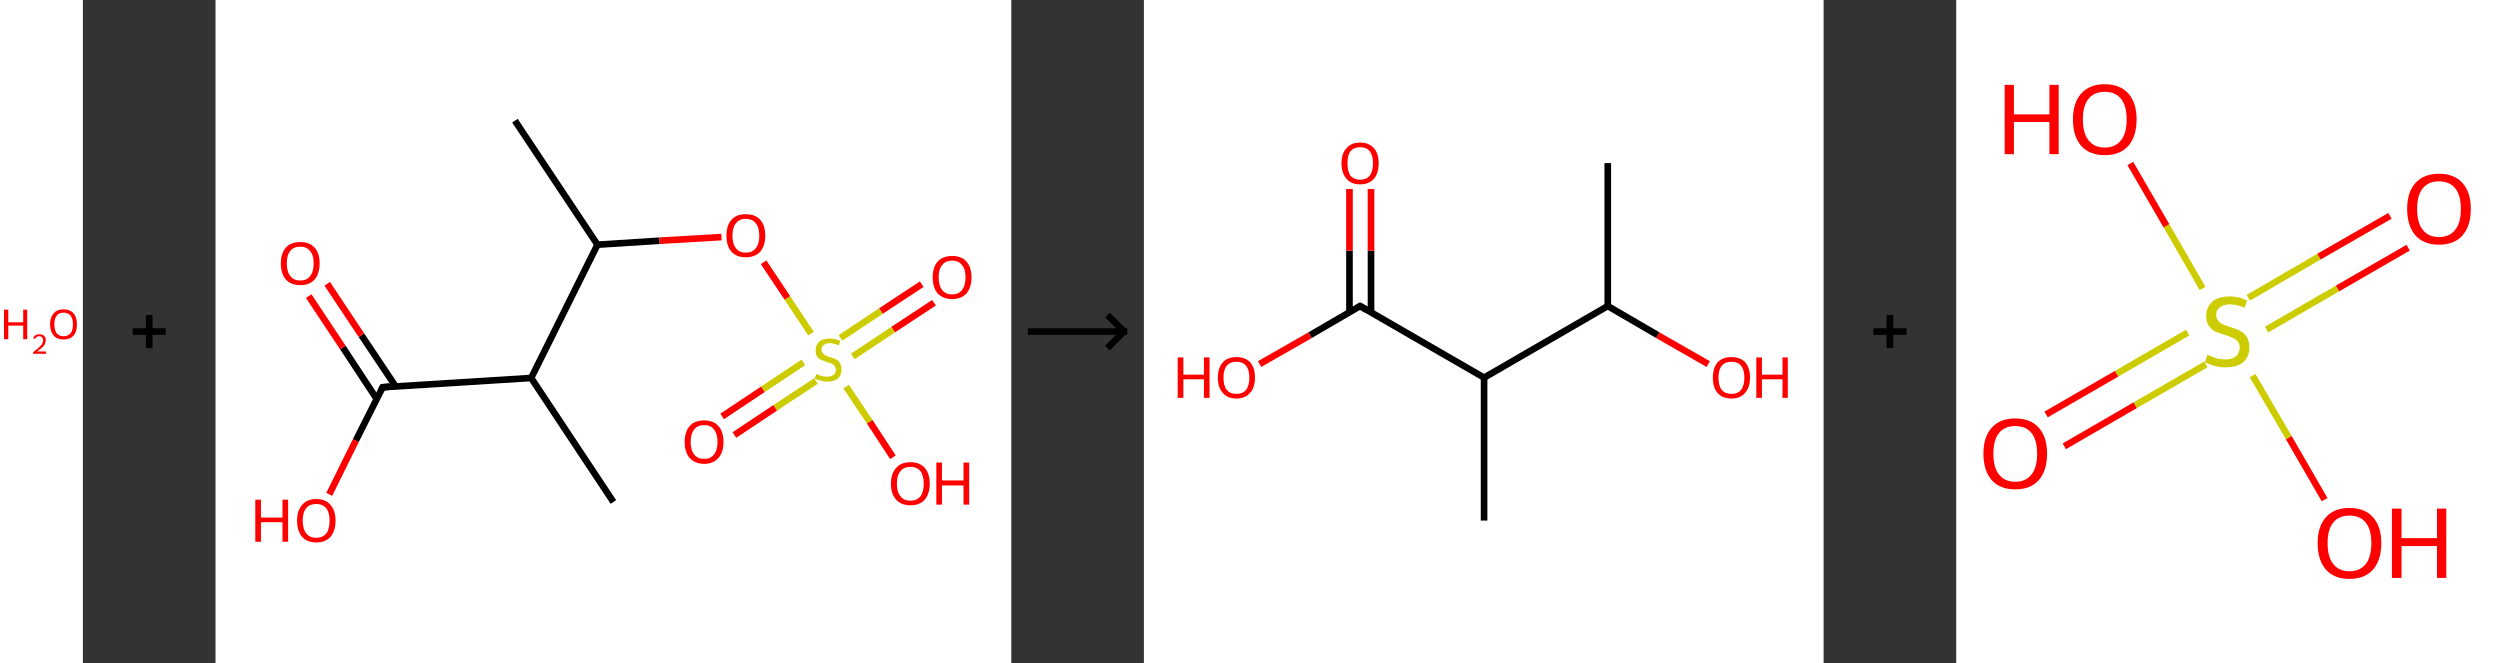 <?xml version='1.0' encoding='ASCII' standalone='yes'?>
<svg xmlns="http://www.w3.org/2000/svg" xmlns:xlink="http://www.w3.org/1999/xlink" version="1.1" width="754.0px" viewBox="0 0 754.0 200.0" height="200.0px">
  <rect x="0" y="0" width="754.0" height="200.0" fill="#333333" stroke="none"/>
  <g>
    <g transform="translate(0, 0) scale(1 1) "><!-- END OF HEADER -->
<rect style="opacity:1.0;fill:#FFFFFF;stroke:none" width="25.0" height="200.0" x="0.0" y="0.0"> </rect>
<path class="atom-0" d="M 1.2 93.4 L 2.5 93.4 L 2.5 97.2 L 7.0 97.2 L 7.0 93.4 L 8.2 93.4 L 8.2 102.3 L 7.0 102.3 L 7.0 98.2 L 2.5 98.2 L 2.5 102.3 L 1.2 102.3 L 1.2 93.4 " fill="#FF0000"/>
<path class="atom-0" d="M 10.0 102.0 Q 10.2 101.4, 10.7 101.1 Q 11.2 100.8, 11.9 100.8 Q 12.8 100.8, 13.3 101.3 Q 13.8 101.7, 13.8 102.6 Q 13.8 103.5, 13.2 104.3 Q 12.5 105.1, 11.2 106.0 L 13.9 106.0 L 13.9 106.7 L 10.0 106.7 L 10.0 106.2 Q 11.1 105.4, 11.7 104.8 Q 12.4 104.2, 12.7 103.7 Q 13.0 103.2, 13.0 102.6 Q 13.0 102.1, 12.7 101.8 Q 12.4 101.4, 11.9 101.4 Q 11.5 101.4, 11.1 101.6 Q 10.8 101.8, 10.6 102.2 L 10.0 102.0 " fill="#FF0000"/>
<path class="atom-0" d="M 15.1 97.8 Q 15.1 95.7, 16.2 94.5 Q 17.2 93.3, 19.2 93.3 Q 21.1 93.3, 22.2 94.5 Q 23.2 95.7, 23.2 97.8 Q 23.2 100.0, 22.2 101.2 Q 21.1 102.4, 19.2 102.4 Q 17.2 102.4, 16.2 101.2 Q 15.1 100.0, 15.1 97.8 M 19.2 101.4 Q 20.5 101.4, 21.3 100.5 Q 22.0 99.6, 22.0 97.8 Q 22.0 96.1, 21.3 95.2 Q 20.5 94.3, 19.2 94.3 Q 17.8 94.3, 17.1 95.2 Q 16.4 96.1, 16.4 97.8 Q 16.4 99.6, 17.1 100.5 Q 17.8 101.4, 19.2 101.4 " fill="#FF0000"/>
</g>
    <g transform="translate(25.0, 0) scale(1 1) "><line x1="15" y1="100" x2="25" y2="100" style="stroke:rgb(0,0,0);stroke-width:2"/>
  <line x1="20" y1="95" x2="20" y2="105" style="stroke:rgb(0,0,0);stroke-width:2"/>
</g>
    <g transform="translate(65.0, 0) scale(1 1) "><!-- END OF HEADER -->
<rect style="opacity:1.0;fill:#FFFFFF;stroke:none" width="240.0" height="200.0" x="0.0" y="0.0"> </rect>
<path class="bond-0 atom-0 atom-1" d="M 90.3,36.4 L 115.2,73.8" style="fill:none;fill-rule:evenodd;stroke:#000000;stroke-width:2.0px;stroke-linecap:butt;stroke-linejoin:miter;stroke-opacity:1"/>
<path class="bond-1 atom-1 atom-2" d="M 115.2,73.8 L 133.9,72.6" style="fill:none;fill-rule:evenodd;stroke:#000000;stroke-width:2.0px;stroke-linecap:butt;stroke-linejoin:miter;stroke-opacity:1"/>
<path class="bond-1 atom-1 atom-2" d="M 133.9,72.6 L 152.6,71.5" style="fill:none;fill-rule:evenodd;stroke:#FF0000;stroke-width:2.0px;stroke-linecap:butt;stroke-linejoin:miter;stroke-opacity:1"/>
<path class="bond-2 atom-2 atom-3" d="M 165.3,79.1 L 172.5,89.9" style="fill:none;fill-rule:evenodd;stroke:#FF0000;stroke-width:2.0px;stroke-linecap:butt;stroke-linejoin:miter;stroke-opacity:1"/>
<path class="bond-2 atom-2 atom-3" d="M 172.5,89.9 L 179.6,100.6" style="fill:none;fill-rule:evenodd;stroke:#CCCC00;stroke-width:2.0px;stroke-linecap:butt;stroke-linejoin:miter;stroke-opacity:1"/>
<path class="bond-3 atom-3 atom-4" d="M 177.3,109.3 L 165.1,117.4" style="fill:none;fill-rule:evenodd;stroke:#CCCC00;stroke-width:2.0px;stroke-linecap:butt;stroke-linejoin:miter;stroke-opacity:1"/>
<path class="bond-3 atom-3 atom-4" d="M 165.1,117.4 L 152.8,125.6" style="fill:none;fill-rule:evenodd;stroke:#FF0000;stroke-width:2.0px;stroke-linecap:butt;stroke-linejoin:miter;stroke-opacity:1"/>
<path class="bond-3 atom-3 atom-4" d="M 181.1,114.9 L 168.8,123.0" style="fill:none;fill-rule:evenodd;stroke:#CCCC00;stroke-width:2.0px;stroke-linecap:butt;stroke-linejoin:miter;stroke-opacity:1"/>
<path class="bond-3 atom-3 atom-4" d="M 168.8,123.0 L 156.5,131.2" style="fill:none;fill-rule:evenodd;stroke:#FF0000;stroke-width:2.0px;stroke-linecap:butt;stroke-linejoin:miter;stroke-opacity:1"/>
<path class="bond-4 atom-3 atom-5" d="M 192.2,107.5 L 204.4,99.4" style="fill:none;fill-rule:evenodd;stroke:#CCCC00;stroke-width:2.0px;stroke-linecap:butt;stroke-linejoin:miter;stroke-opacity:1"/>
<path class="bond-4 atom-3 atom-5" d="M 204.4,99.4 L 216.7,91.3" style="fill:none;fill-rule:evenodd;stroke:#FF0000;stroke-width:2.0px;stroke-linecap:butt;stroke-linejoin:miter;stroke-opacity:1"/>
<path class="bond-4 atom-3 atom-5" d="M 188.5,101.9 L 200.7,93.8" style="fill:none;fill-rule:evenodd;stroke:#CCCC00;stroke-width:2.0px;stroke-linecap:butt;stroke-linejoin:miter;stroke-opacity:1"/>
<path class="bond-4 atom-3 atom-5" d="M 200.7,93.8 L 213.0,85.7" style="fill:none;fill-rule:evenodd;stroke:#FF0000;stroke-width:2.0px;stroke-linecap:butt;stroke-linejoin:miter;stroke-opacity:1"/>
<path class="bond-5 atom-3 atom-6" d="M 190.2,116.6 L 197.3,127.2" style="fill:none;fill-rule:evenodd;stroke:#CCCC00;stroke-width:2.0px;stroke-linecap:butt;stroke-linejoin:miter;stroke-opacity:1"/>
<path class="bond-5 atom-3 atom-6" d="M 197.3,127.2 L 204.3,137.9" style="fill:none;fill-rule:evenodd;stroke:#FF0000;stroke-width:2.0px;stroke-linecap:butt;stroke-linejoin:miter;stroke-opacity:1"/>
<path class="bond-6 atom-1 atom-7" d="M 115.2,73.8 L 95.2,114.0" style="fill:none;fill-rule:evenodd;stroke:#000000;stroke-width:2.0px;stroke-linecap:butt;stroke-linejoin:miter;stroke-opacity:1"/>
<path class="bond-7 atom-7 atom-8" d="M 95.2,114.0 L 120.0,151.4" style="fill:none;fill-rule:evenodd;stroke:#000000;stroke-width:2.0px;stroke-linecap:butt;stroke-linejoin:miter;stroke-opacity:1"/>
<path class="bond-8 atom-7 atom-9" d="M 95.2,114.0 L 50.4,116.8" style="fill:none;fill-rule:evenodd;stroke:#000000;stroke-width:2.0px;stroke-linecap:butt;stroke-linejoin:miter;stroke-opacity:1"/>
<path class="bond-9 atom-9 atom-10" d="M 54.3,116.5 L 44.0,101.1" style="fill:none;fill-rule:evenodd;stroke:#000000;stroke-width:2.0px;stroke-linecap:butt;stroke-linejoin:miter;stroke-opacity:1"/>
<path class="bond-9 atom-9 atom-10" d="M 44.0,101.1 L 33.7,85.6" style="fill:none;fill-rule:evenodd;stroke:#FF0000;stroke-width:2.0px;stroke-linecap:butt;stroke-linejoin:miter;stroke-opacity:1"/>
<path class="bond-9 atom-9 atom-10" d="M 48.6,120.3 L 38.4,104.8" style="fill:none;fill-rule:evenodd;stroke:#000000;stroke-width:2.0px;stroke-linecap:butt;stroke-linejoin:miter;stroke-opacity:1"/>
<path class="bond-9 atom-9 atom-10" d="M 38.4,104.8 L 28.1,89.3" style="fill:none;fill-rule:evenodd;stroke:#FF0000;stroke-width:2.0px;stroke-linecap:butt;stroke-linejoin:miter;stroke-opacity:1"/>
<path class="bond-10 atom-9 atom-11" d="M 50.4,116.8 L 42.3,132.9" style="fill:none;fill-rule:evenodd;stroke:#000000;stroke-width:2.0px;stroke-linecap:butt;stroke-linejoin:miter;stroke-opacity:1"/>
<path class="bond-10 atom-9 atom-11" d="M 42.3,132.9 L 34.3,149.1" style="fill:none;fill-rule:evenodd;stroke:#FF0000;stroke-width:2.0px;stroke-linecap:butt;stroke-linejoin:miter;stroke-opacity:1"/>
<path d="M 52.6,116.6 L 50.4,116.8 L 50.0,117.6" style="fill:none;stroke:#000000;stroke-width:2.0px;stroke-linecap:butt;stroke-linejoin:miter;stroke-opacity:1;"/>
<path class="atom-2" d="M 154.1 71.1 Q 154.1 68.0, 155.6 66.3 Q 157.1 64.6, 159.9 64.6 Q 162.8 64.6, 164.3 66.3 Q 165.8 68.0, 165.8 71.1 Q 165.8 74.1, 164.3 75.9 Q 162.7 77.6, 159.9 77.6 Q 157.1 77.6, 155.6 75.9 Q 154.1 74.2, 154.1 71.1 M 159.9 76.2 Q 161.9 76.2, 162.9 74.9 Q 164.0 73.6, 164.0 71.1 Q 164.0 68.6, 162.9 67.3 Q 161.9 66.0, 159.9 66.0 Q 158.0 66.0, 157.0 67.3 Q 155.9 68.5, 155.9 71.1 Q 155.9 73.6, 157.0 74.9 Q 158.0 76.2, 159.9 76.2 " fill="#FF0000"/>
<path class="atom-3" d="M 181.2 112.8 Q 181.3 112.8, 181.9 113.1 Q 182.5 113.3, 183.1 113.5 Q 183.8 113.6, 184.5 113.6 Q 185.7 113.6, 186.4 113.1 Q 187.1 112.5, 187.1 111.5 Q 187.1 110.8, 186.7 110.3 Q 186.4 109.9, 185.8 109.7 Q 185.3 109.4, 184.4 109.2 Q 183.3 108.8, 182.6 108.5 Q 181.9 108.2, 181.4 107.5 Q 181.0 106.8, 181.0 105.7 Q 181.0 104.1, 182.0 103.1 Q 183.1 102.1, 185.3 102.1 Q 186.8 102.1, 188.4 102.8 L 188.0 104.2 Q 186.5 103.5, 185.3 103.5 Q 184.1 103.5, 183.4 104.1 Q 182.7 104.6, 182.8 105.4 Q 182.8 106.1, 183.1 106.5 Q 183.5 106.9, 184.0 107.2 Q 184.5 107.4, 185.3 107.7 Q 186.5 108.0, 187.2 108.4 Q 187.9 108.8, 188.3 109.5 Q 188.8 110.2, 188.8 111.5 Q 188.8 113.2, 187.7 114.2 Q 186.5 115.1, 184.5 115.1 Q 183.4 115.1, 182.5 114.8 Q 181.7 114.6, 180.7 114.2 L 181.2 112.8 " fill="#CCCC00"/>
<path class="atom-4" d="M 141.5 133.3 Q 141.5 130.2, 143.0 128.5 Q 144.5 126.8, 147.4 126.8 Q 150.2 126.8, 151.7 128.5 Q 153.2 130.2, 153.2 133.3 Q 153.2 136.4, 151.7 138.1 Q 150.1 139.9, 147.4 139.9 Q 144.6 139.9, 143.0 138.1 Q 141.5 136.4, 141.5 133.3 M 147.4 138.4 Q 149.3 138.4, 150.3 137.1 Q 151.4 135.8, 151.4 133.3 Q 151.4 130.8, 150.3 129.5 Q 149.3 128.2, 147.4 128.2 Q 145.4 128.2, 144.4 129.5 Q 143.3 130.8, 143.3 133.3 Q 143.3 135.8, 144.4 137.1 Q 145.4 138.4, 147.4 138.4 " fill="#FF0000"/>
<path class="atom-5" d="M 216.3 83.6 Q 216.3 80.6, 217.8 78.9 Q 219.3 77.2, 222.2 77.2 Q 225.0 77.2, 226.5 78.9 Q 228.0 80.6, 228.0 83.6 Q 228.0 86.7, 226.5 88.5 Q 224.9 90.2, 222.2 90.2 Q 219.4 90.2, 217.8 88.5 Q 216.3 86.7, 216.3 83.6 M 222.2 88.8 Q 224.1 88.8, 225.1 87.5 Q 226.2 86.2, 226.2 83.6 Q 226.2 81.1, 225.1 79.9 Q 224.1 78.6, 222.2 78.6 Q 220.2 78.6, 219.2 79.9 Q 218.1 81.1, 218.1 83.6 Q 218.1 86.2, 219.2 87.5 Q 220.2 88.8, 222.2 88.8 " fill="#FF0000"/>
<path class="atom-6" d="M 203.7 145.9 Q 203.7 142.8, 205.3 141.1 Q 206.8 139.4, 209.6 139.4 Q 212.4 139.4, 213.9 141.1 Q 215.4 142.8, 215.4 145.9 Q 215.4 148.9, 213.9 150.7 Q 212.4 152.4, 209.6 152.4 Q 206.8 152.4, 205.3 150.7 Q 203.7 149.0, 203.7 145.9 M 209.6 151.0 Q 211.5 151.0, 212.6 149.7 Q 213.6 148.4, 213.6 145.9 Q 213.6 143.4, 212.6 142.1 Q 211.5 140.8, 209.6 140.8 Q 207.6 140.8, 206.6 142.1 Q 205.5 143.3, 205.5 145.9 Q 205.5 148.4, 206.6 149.7 Q 207.6 151.0, 209.6 151.0 " fill="#FF0000"/>
<path class="atom-6" d="M 217.4 139.5 L 219.1 139.5 L 219.1 144.9 L 225.6 144.9 L 225.6 139.5 L 227.3 139.5 L 227.3 152.2 L 225.6 152.2 L 225.6 146.4 L 219.1 146.4 L 219.1 152.2 L 217.4 152.2 L 217.4 139.5 " fill="#FF0000"/>
<path class="atom-10" d="M 19.7 79.4 Q 19.7 76.4, 21.2 74.7 Q 22.7 73.0, 25.6 73.0 Q 28.4 73.0, 29.9 74.7 Q 31.4 76.4, 31.4 79.4 Q 31.4 82.5, 29.9 84.3 Q 28.3 86.0, 25.6 86.0 Q 22.8 86.0, 21.2 84.3 Q 19.7 82.5, 19.7 79.4 M 25.6 84.6 Q 27.5 84.6, 28.5 83.3 Q 29.6 82.0, 29.6 79.4 Q 29.6 76.9, 28.5 75.7 Q 27.5 74.4, 25.6 74.4 Q 23.6 74.4, 22.6 75.6 Q 21.5 76.9, 21.5 79.4 Q 21.5 82.0, 22.6 83.3 Q 23.6 84.6, 25.6 84.6 " fill="#FF0000"/>
<path class="atom-11" d="M 12.0 150.7 L 13.7 150.7 L 13.7 156.1 L 20.2 156.1 L 20.2 150.7 L 21.9 150.7 L 21.9 163.4 L 20.2 163.4 L 20.2 157.5 L 13.7 157.5 L 13.7 163.4 L 12.0 163.4 L 12.0 150.7 " fill="#FF0000"/>
<path class="atom-11" d="M 24.6 157.0 Q 24.6 154.0, 26.1 152.3 Q 27.6 150.5, 30.4 150.5 Q 33.2 150.5, 34.7 152.3 Q 36.2 154.0, 36.2 157.0 Q 36.2 160.1, 34.7 161.9 Q 33.2 163.6, 30.4 163.6 Q 27.6 163.6, 26.1 161.9 Q 24.6 160.1, 24.6 157.0 M 30.4 162.2 Q 32.3 162.2, 33.4 160.9 Q 34.4 159.6, 34.4 157.0 Q 34.4 154.5, 33.4 153.3 Q 32.3 152.0, 30.4 152.0 Q 28.4 152.0, 27.4 153.2 Q 26.3 154.5, 26.3 157.0 Q 26.3 159.6, 27.4 160.9 Q 28.4 162.2, 30.4 162.2 " fill="#FF0000"/>
</g>
    <g transform="translate(305.0, 0) scale(1 1) "><line x1="5" y1="100" x2="35" y2="100" style="stroke:rgb(0,0,0);stroke-width:2"/>
  <line x1="34" y1="100" x2="29" y2="95" style="stroke:rgb(0,0,0);stroke-width:2"/>
  <line x1="34" y1="100" x2="29" y2="105" style="stroke:rgb(0,0,0);stroke-width:2"/>
</g>
    <g transform="translate(345.0, 0) scale(1 1) "><!-- END OF HEADER -->
<rect style="opacity:1.0;fill:#FFFFFF;stroke:none" width="205.0" height="200.0" x="0.0" y="0.0"> </rect>
<path class="bond-0 atom-0 atom-1" d="M 139.9,49.2 L 139.9,92.3" style="fill:none;fill-rule:evenodd;stroke:#000000;stroke-width:2.0px;stroke-linecap:butt;stroke-linejoin:miter;stroke-opacity:1"/>
<path class="bond-1 atom-1 atom-2" d="M 139.9,92.3 L 155.0,101.1" style="fill:none;fill-rule:evenodd;stroke:#000000;stroke-width:2.0px;stroke-linecap:butt;stroke-linejoin:miter;stroke-opacity:1"/>
<path class="bond-1 atom-1 atom-2" d="M 155.0,101.1 L 170.2,109.8" style="fill:none;fill-rule:evenodd;stroke:#FF0000;stroke-width:2.0px;stroke-linecap:butt;stroke-linejoin:miter;stroke-opacity:1"/>
<path class="bond-2 atom-1 atom-3" d="M 139.9,92.3 L 102.6,113.9" style="fill:none;fill-rule:evenodd;stroke:#000000;stroke-width:2.0px;stroke-linecap:butt;stroke-linejoin:miter;stroke-opacity:1"/>
<path class="bond-3 atom-3 atom-4" d="M 102.6,113.9 L 102.6,157.0" style="fill:none;fill-rule:evenodd;stroke:#000000;stroke-width:2.0px;stroke-linecap:butt;stroke-linejoin:miter;stroke-opacity:1"/>
<path class="bond-4 atom-3 atom-5" d="M 102.6,113.9 L 65.2,92.3" style="fill:none;fill-rule:evenodd;stroke:#000000;stroke-width:2.0px;stroke-linecap:butt;stroke-linejoin:miter;stroke-opacity:1"/>
<path class="bond-5 atom-5 atom-6" d="M 68.5,94.2 L 68.5,75.6" style="fill:none;fill-rule:evenodd;stroke:#000000;stroke-width:2.0px;stroke-linecap:butt;stroke-linejoin:miter;stroke-opacity:1"/>
<path class="bond-5 atom-5 atom-6" d="M 68.5,75.6 L 68.5,57.0" style="fill:none;fill-rule:evenodd;stroke:#FF0000;stroke-width:2.0px;stroke-linecap:butt;stroke-linejoin:miter;stroke-opacity:1"/>
<path class="bond-5 atom-5 atom-6" d="M 62.0,94.2 L 62.0,75.6" style="fill:none;fill-rule:evenodd;stroke:#000000;stroke-width:2.0px;stroke-linecap:butt;stroke-linejoin:miter;stroke-opacity:1"/>
<path class="bond-5 atom-5 atom-6" d="M 62.0,75.6 L 62.0,57.0" style="fill:none;fill-rule:evenodd;stroke:#FF0000;stroke-width:2.0px;stroke-linecap:butt;stroke-linejoin:miter;stroke-opacity:1"/>
<path class="bond-6 atom-5 atom-7" d="M 65.2,92.3 L 50.1,101.1" style="fill:none;fill-rule:evenodd;stroke:#000000;stroke-width:2.0px;stroke-linecap:butt;stroke-linejoin:miter;stroke-opacity:1"/>
<path class="bond-6 atom-5 atom-7" d="M 50.1,101.1 L 34.9,109.8" style="fill:none;fill-rule:evenodd;stroke:#FF0000;stroke-width:2.0px;stroke-linecap:butt;stroke-linejoin:miter;stroke-opacity:1"/>
<path d="M 67.1,93.4 L 65.2,92.3 L 64.5,92.7" style="fill:none;stroke:#000000;stroke-width:2.0px;stroke-linecap:butt;stroke-linejoin:miter;stroke-opacity:1;"/>
<path class="atom-2" d="M 171.6 113.9 Q 171.6 111.0, 173.0 109.3 Q 174.5 107.7, 177.2 107.7 Q 179.9 107.7, 181.4 109.3 Q 182.8 111.0, 182.8 113.9 Q 182.8 116.9, 181.3 118.5 Q 179.9 120.2, 177.2 120.2 Q 174.5 120.2, 173.0 118.5 Q 171.6 116.9, 171.6 113.9 M 177.2 118.8 Q 179.1 118.8, 180.1 117.6 Q 181.1 116.3, 181.1 113.9 Q 181.1 111.5, 180.1 110.3 Q 179.1 109.1, 177.2 109.1 Q 175.3 109.1, 174.3 110.3 Q 173.3 111.5, 173.3 113.9 Q 173.3 116.4, 174.3 117.6 Q 175.3 118.8, 177.2 118.8 " fill="#FF0000"/>
<path class="atom-2" d="M 184.7 107.8 L 186.4 107.8 L 186.4 113.0 L 192.6 113.0 L 192.6 107.8 L 194.2 107.8 L 194.2 120.0 L 192.6 120.0 L 192.6 114.4 L 186.4 114.4 L 186.4 120.0 L 184.7 120.0 L 184.7 107.8 " fill="#FF0000"/>
<path class="atom-6" d="M 59.6 49.2 Q 59.6 46.3, 61.1 44.7 Q 62.5 43.0, 65.2 43.0 Q 67.9 43.0, 69.4 44.7 Q 70.8 46.3, 70.8 49.2 Q 70.8 52.2, 69.4 53.9 Q 67.9 55.6, 65.2 55.6 Q 62.5 55.6, 61.1 53.9 Q 59.6 52.2, 59.6 49.2 M 65.2 54.2 Q 67.1 54.2, 68.1 53.0 Q 69.1 51.7, 69.1 49.2 Q 69.1 46.9, 68.1 45.6 Q 67.1 44.4, 65.2 44.4 Q 63.4 44.4, 62.3 45.6 Q 61.4 46.8, 61.4 49.2 Q 61.4 51.7, 62.3 53.0 Q 63.4 54.2, 65.2 54.2 " fill="#FF0000"/>
<path class="atom-7" d="M 10.2 107.8 L 11.9 107.8 L 11.9 113.0 L 18.1 113.0 L 18.1 107.8 L 19.8 107.8 L 19.8 120.0 L 18.1 120.0 L 18.1 114.4 L 11.9 114.4 L 11.9 120.0 L 10.2 120.0 L 10.2 107.8 " fill="#FF0000"/>
<path class="atom-7" d="M 22.3 113.9 Q 22.3 111.0, 23.8 109.3 Q 25.2 107.7, 27.9 107.7 Q 30.6 107.7, 32.1 109.3 Q 33.5 111.0, 33.5 113.9 Q 33.5 116.9, 32.0 118.5 Q 30.6 120.2, 27.9 120.2 Q 25.2 120.2, 23.8 118.5 Q 22.3 116.9, 22.3 113.9 M 27.9 118.8 Q 29.8 118.8, 30.8 117.6 Q 31.8 116.3, 31.8 113.9 Q 31.8 111.5, 30.8 110.3 Q 29.8 109.1, 27.9 109.1 Q 26.0 109.1, 25.0 110.3 Q 24.0 111.5, 24.0 113.9 Q 24.0 116.4, 25.0 117.6 Q 26.0 118.8, 27.9 118.8 " fill="#FF0000"/>
</g>
    <g transform="translate(550.0, 0) scale(1 1) "><line x1="15" y1="100" x2="25" y2="100" style="stroke:rgb(0,0,0);stroke-width:2"/>
  <line x1="20" y1="95" x2="20" y2="105" style="stroke:rgb(0,0,0);stroke-width:2"/>
</g>
    <g transform="translate(590.0, 0) scale(1 1) "><!-- END OF HEADER -->
<rect style="opacity:1.0;fill:#FFFFFF;stroke:none" width="164.0" height="200.0" x="0.0" y="0.0"> </rect>
<path class="bond-0 atom-0 atom-1" d="M 27.1,125.0 L 48.4,112.7" style="fill:none;fill-rule:evenodd;stroke:#FF0000;stroke-width:2.0px;stroke-linecap:butt;stroke-linejoin:miter;stroke-opacity:1"/>
<path class="bond-0 atom-0 atom-1" d="M 48.4,112.7 L 69.8,100.3" style="fill:none;fill-rule:evenodd;stroke:#CCCC00;stroke-width:2.0px;stroke-linecap:butt;stroke-linejoin:miter;stroke-opacity:1"/>
<path class="bond-0 atom-0 atom-1" d="M 32.6,134.6 L 54.0,122.2" style="fill:none;fill-rule:evenodd;stroke:#FF0000;stroke-width:2.0px;stroke-linecap:butt;stroke-linejoin:miter;stroke-opacity:1"/>
<path class="bond-0 atom-0 atom-1" d="M 54.0,122.2 L 75.3,109.9" style="fill:none;fill-rule:evenodd;stroke:#CCCC00;stroke-width:2.0px;stroke-linecap:butt;stroke-linejoin:miter;stroke-opacity:1"/>
<path class="bond-1 atom-1 atom-2" d="M 93.6,99.4 L 115.0,87.0" style="fill:none;fill-rule:evenodd;stroke:#CCCC00;stroke-width:2.0px;stroke-linecap:butt;stroke-linejoin:miter;stroke-opacity:1"/>
<path class="bond-1 atom-1 atom-2" d="M 115.0,87.0 L 136.3,74.7" style="fill:none;fill-rule:evenodd;stroke:#FF0000;stroke-width:2.0px;stroke-linecap:butt;stroke-linejoin:miter;stroke-opacity:1"/>
<path class="bond-1 atom-1 atom-2" d="M 88.1,89.8 L 109.4,77.4" style="fill:none;fill-rule:evenodd;stroke:#CCCC00;stroke-width:2.0px;stroke-linecap:butt;stroke-linejoin:miter;stroke-opacity:1"/>
<path class="bond-1 atom-1 atom-2" d="M 109.4,77.4 L 130.8,65.1" style="fill:none;fill-rule:evenodd;stroke:#FF0000;stroke-width:2.0px;stroke-linecap:butt;stroke-linejoin:miter;stroke-opacity:1"/>
<path class="bond-2 atom-1 atom-3" d="M 74.3,87.0 L 63.4,68.1" style="fill:none;fill-rule:evenodd;stroke:#CCCC00;stroke-width:2.0px;stroke-linecap:butt;stroke-linejoin:miter;stroke-opacity:1"/>
<path class="bond-2 atom-1 atom-3" d="M 63.4,68.1 L 52.5,49.3" style="fill:none;fill-rule:evenodd;stroke:#FF0000;stroke-width:2.0px;stroke-linecap:butt;stroke-linejoin:miter;stroke-opacity:1"/>
<path class="bond-3 atom-1 atom-4" d="M 89.4,113.3 L 100.3,132.0" style="fill:none;fill-rule:evenodd;stroke:#CCCC00;stroke-width:2.0px;stroke-linecap:butt;stroke-linejoin:miter;stroke-opacity:1"/>
<path class="bond-3 atom-1 atom-4" d="M 100.3,132.0 L 111.1,150.7" style="fill:none;fill-rule:evenodd;stroke:#FF0000;stroke-width:2.0px;stroke-linecap:butt;stroke-linejoin:miter;stroke-opacity:1"/>
<path class="atom-0" d="M 8.2 136.8 Q 8.2 131.8, 10.7 129.0 Q 13.2 126.2, 17.8 126.2 Q 22.4 126.2, 24.9 129.0 Q 27.4 131.8, 27.4 136.8 Q 27.4 141.9, 24.9 144.8 Q 22.4 147.6, 17.8 147.6 Q 13.2 147.6, 10.7 144.8 Q 8.2 141.9, 8.2 136.8 M 17.8 145.3 Q 21.0 145.3, 22.7 143.1 Q 24.4 141.0, 24.4 136.8 Q 24.4 132.7, 22.7 130.6 Q 21.0 128.5, 17.8 128.5 Q 14.6 128.5, 12.9 130.6 Q 11.2 132.7, 11.2 136.8 Q 11.2 141.0, 12.9 143.1 Q 14.6 145.3, 17.8 145.3 " fill="#FF0000"/>
<path class="atom-1" d="M 75.8 107.0 Q 76.0 107.1, 77.0 107.5 Q 78.0 107.9, 79.0 108.2 Q 80.1 108.4, 81.2 108.4 Q 83.2 108.4, 84.3 107.5 Q 85.5 106.5, 85.5 104.8 Q 85.5 103.7, 84.9 103.0 Q 84.3 102.3, 83.4 101.9 Q 82.6 101.5, 81.1 101.0 Q 79.2 100.5, 78.1 100.0 Q 77.0 99.4, 76.2 98.3 Q 75.4 97.2, 75.4 95.3 Q 75.4 92.7, 77.2 91.0 Q 79.0 89.4, 82.6 89.4 Q 85.0 89.4, 87.7 90.6 L 87.0 92.8 Q 84.5 91.8, 82.6 91.8 Q 80.6 91.8, 79.5 92.7 Q 78.4 93.5, 78.4 94.9 Q 78.4 96.1, 79.0 96.7 Q 79.5 97.4, 80.4 97.8 Q 81.2 98.2, 82.6 98.6 Q 84.5 99.2, 85.7 99.8 Q 86.8 100.4, 87.6 101.6 Q 88.4 102.8, 88.4 104.8 Q 88.4 107.7, 86.5 109.3 Q 84.5 110.8, 81.3 110.8 Q 79.5 110.8, 78.0 110.4 Q 76.7 110.0, 75.0 109.3 L 75.8 107.0 " fill="#CCCC00"/>
<path class="atom-2" d="M 136.0 63.0 Q 136.0 58.0, 138.5 55.2 Q 141.0 52.4, 145.6 52.4 Q 150.2 52.4, 152.7 55.2 Q 155.2 58.0, 155.2 63.0 Q 155.2 68.1, 152.7 71.0 Q 150.2 73.8, 145.6 73.8 Q 141.0 73.8, 138.5 71.0 Q 136.0 68.1, 136.0 63.0 M 145.6 71.5 Q 148.8 71.5, 150.5 69.3 Q 152.2 67.2, 152.2 63.0 Q 152.2 58.9, 150.5 56.8 Q 148.8 54.7, 145.6 54.7 Q 142.4 54.7, 140.7 56.8 Q 139.0 58.9, 139.0 63.0 Q 139.0 67.2, 140.7 69.3 Q 142.4 71.5, 145.6 71.5 " fill="#FF0000"/>
<path class="atom-3" d="M 14.6 25.6 L 17.4 25.6 L 17.4 34.5 L 28.1 34.5 L 28.1 25.6 L 30.9 25.6 L 30.9 46.5 L 28.1 46.5 L 28.1 36.8 L 17.4 36.8 L 17.4 46.5 L 14.6 46.5 L 14.6 25.6 " fill="#FF0000"/>
<path class="atom-3" d="M 35.2 36.0 Q 35.2 31.0, 37.7 28.2 Q 40.2 25.4, 44.8 25.4 Q 49.4 25.4, 51.9 28.2 Q 54.4 31.0, 54.4 36.0 Q 54.4 41.1, 51.9 44.0 Q 49.4 46.8, 44.8 46.8 Q 40.2 46.8, 37.7 44.0 Q 35.2 41.1, 35.2 36.0 M 44.8 44.5 Q 48.0 44.5, 49.7 42.3 Q 51.4 40.2, 51.4 36.0 Q 51.4 31.9, 49.7 29.8 Q 48.0 27.7, 44.8 27.7 Q 41.6 27.7, 39.9 29.8 Q 38.2 31.9, 38.2 36.0 Q 38.2 40.2, 39.9 42.3 Q 41.6 44.5, 44.8 44.5 " fill="#FF0000"/>
<path class="atom-4" d="M 109.0 163.8 Q 109.0 158.8, 111.5 156.0 Q 114.0 153.2, 118.6 153.2 Q 123.2 153.2, 125.7 156.0 Q 128.2 158.8, 128.2 163.8 Q 128.2 168.9, 125.7 171.8 Q 123.2 174.6, 118.6 174.6 Q 114.0 174.6, 111.5 171.8 Q 109.0 168.9, 109.0 163.8 M 118.6 172.3 Q 121.8 172.3, 123.5 170.1 Q 125.2 168.0, 125.2 163.8 Q 125.2 159.7, 123.5 157.6 Q 121.8 155.5, 118.6 155.5 Q 115.4 155.5, 113.7 157.6 Q 112.0 159.7, 112.0 163.8 Q 112.0 168.0, 113.7 170.1 Q 115.4 172.3, 118.6 172.3 " fill="#FF0000"/>
<path class="atom-4" d="M 131.4 153.4 L 134.3 153.4 L 134.3 162.3 L 145.0 162.3 L 145.0 153.4 L 147.8 153.4 L 147.8 174.3 L 145.0 174.3 L 145.0 164.7 L 134.3 164.7 L 134.3 174.3 L 131.4 174.3 L 131.4 153.4 " fill="#FF0000"/>
</g>
  </g>
</svg>
